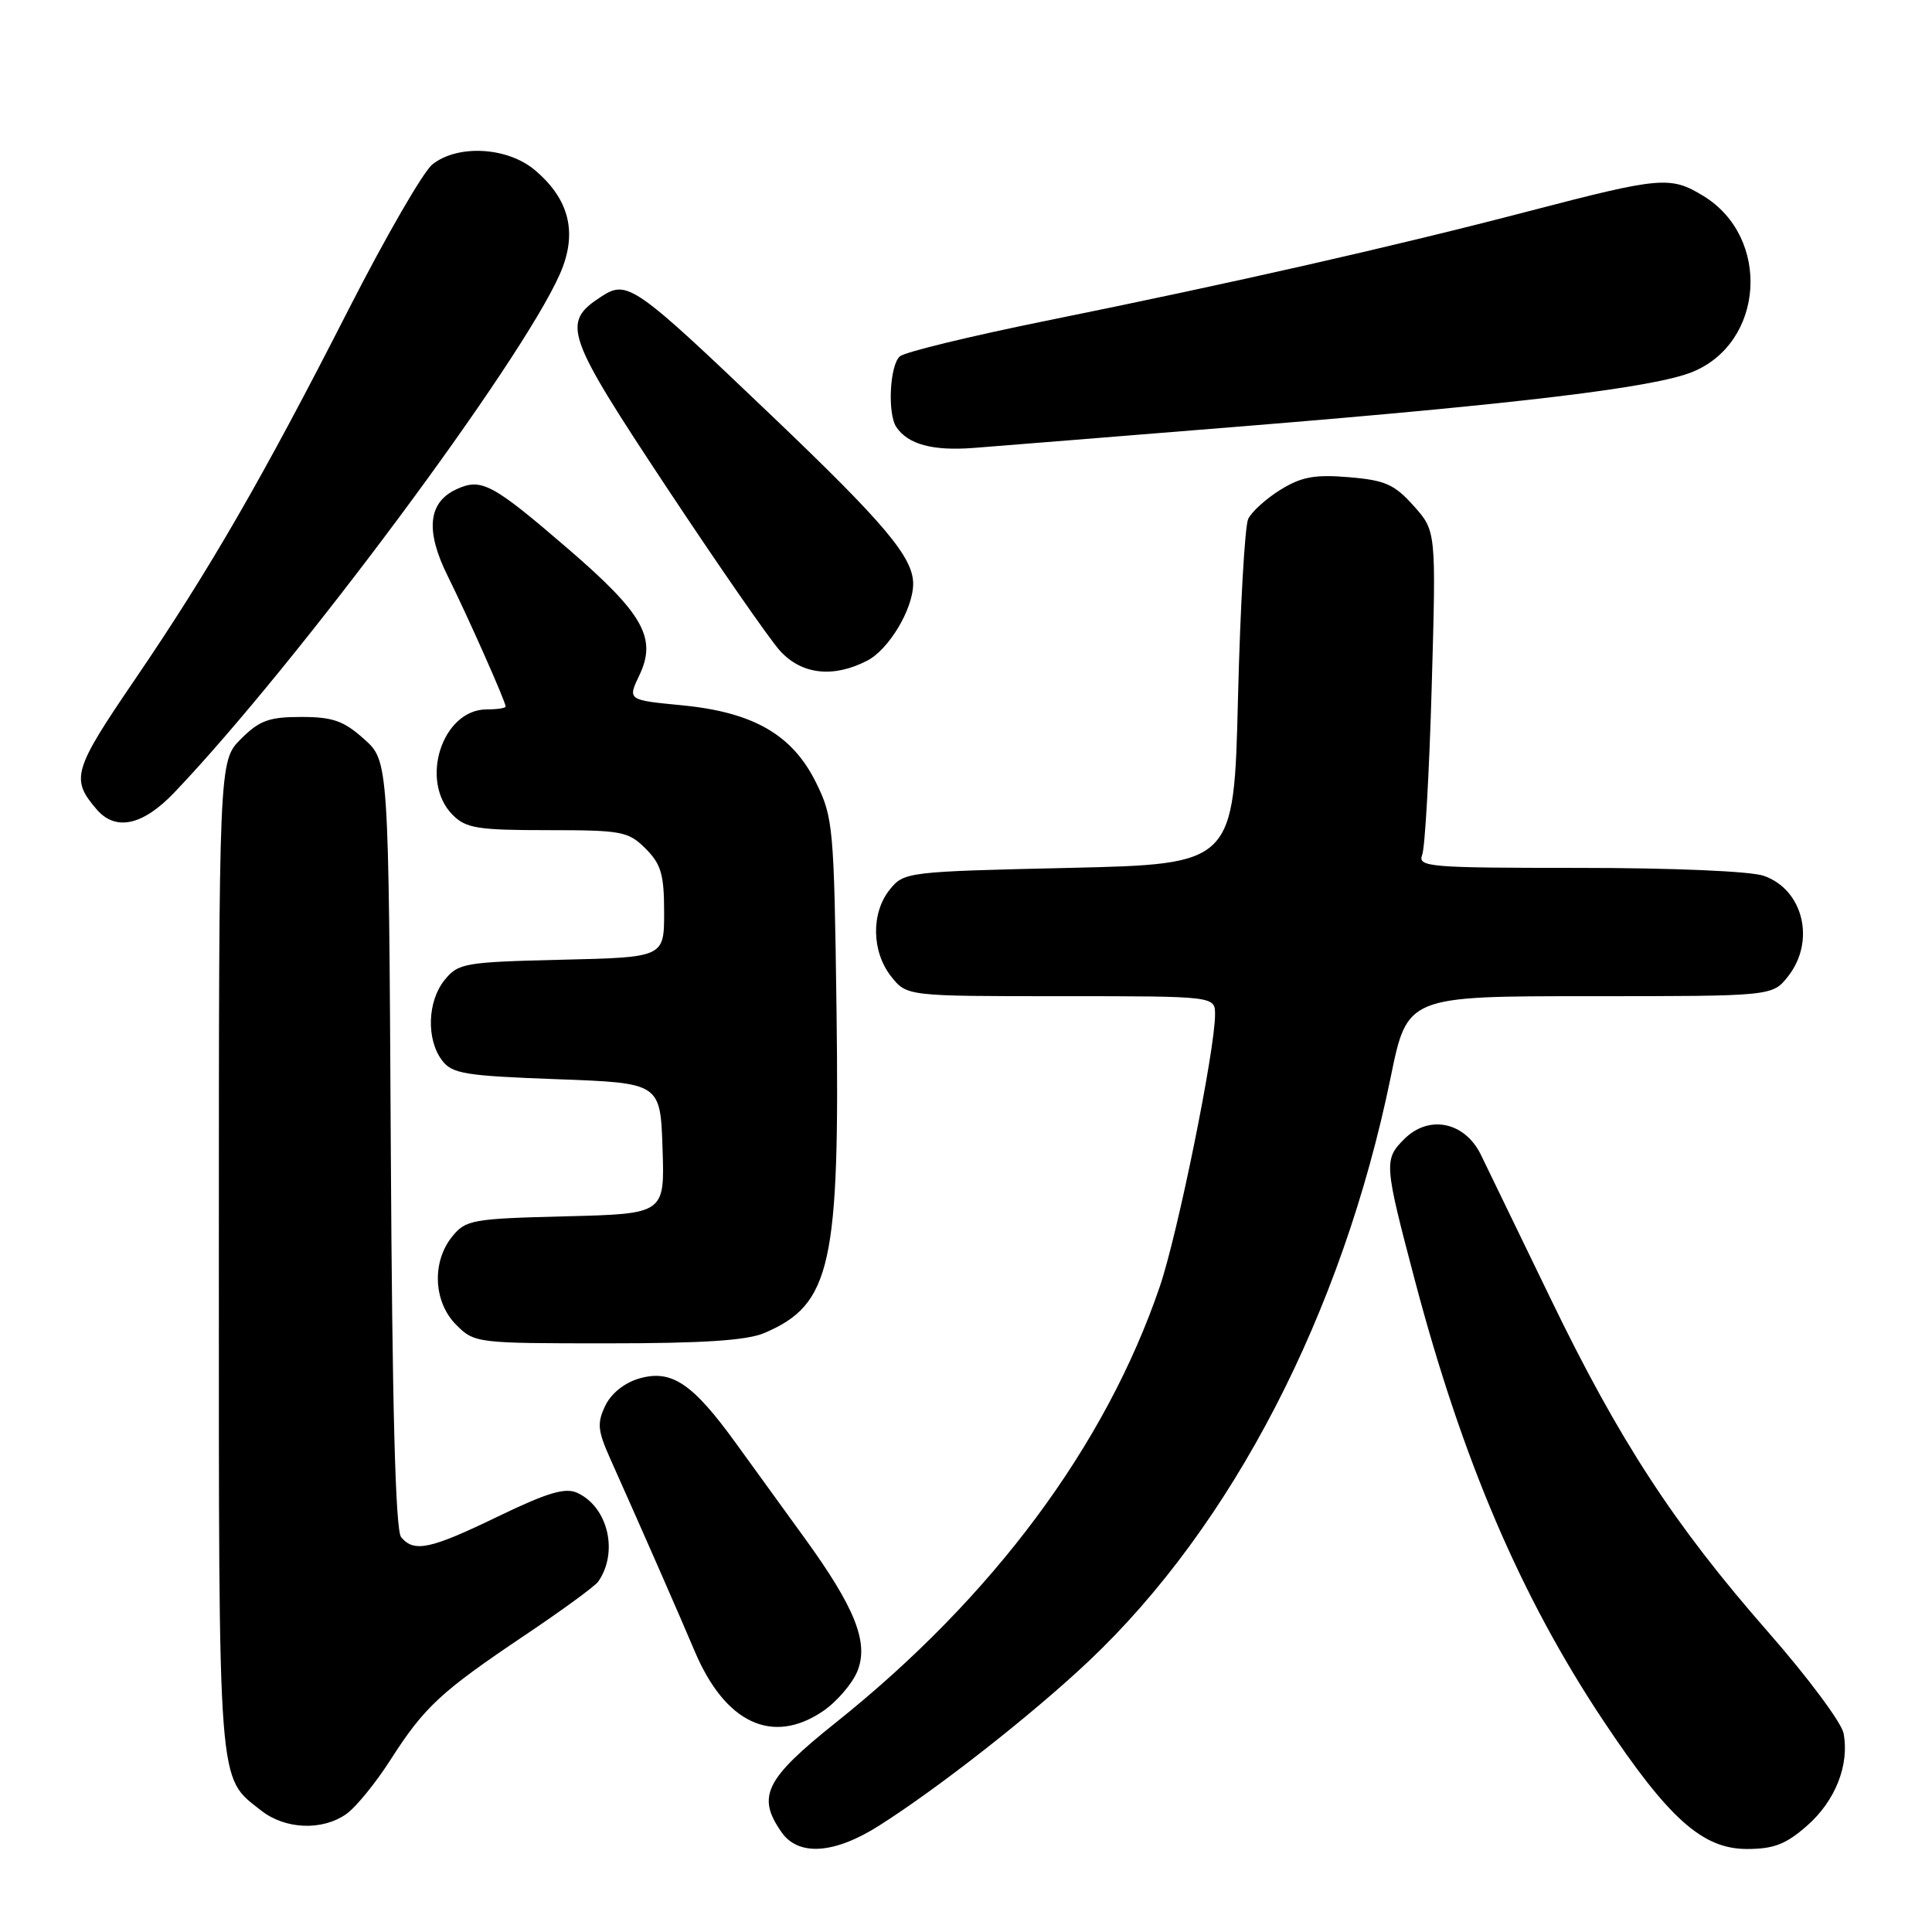 <?xml version="1.0" encoding="UTF-8" standalone="no"?>
<!DOCTYPE svg PUBLIC "-//W3C//DTD SVG 1.1//EN" "http://www.w3.org/Graphics/SVG/1.1/DTD/svg11.dtd" >
<svg xmlns="http://www.w3.org/2000/svg" xmlns:xlink="http://www.w3.org/1999/xlink" version="1.1" viewBox="0 0 256 256">
 <g >
 <path fill="currentColor"
d=" M 116.48 241.91 C 124.37 236.91 136.78 227.17 144.23 220.14 C 163.27 202.18 177.87 173.96 184.27 142.75 C 186.47 132.00 186.47 132.00 210.66 132.00 C 234.85 132.00 234.85 132.00 236.93 129.37 C 240.60 124.70 238.95 117.88 233.71 116.05 C 231.97 115.44 221.65 115.00 209.24 115.00 C 189.27 115.00 187.83 114.88 188.45 113.26 C 188.82 112.30 189.39 102.26 189.71 90.95 C 190.30 70.37 190.30 70.37 187.32 67.03 C 184.76 64.17 183.53 63.63 178.73 63.23 C 174.20 62.85 172.45 63.18 169.66 64.90 C 167.76 66.08 165.83 67.82 165.39 68.77 C 164.95 69.72 164.34 80.40 164.04 92.50 C 163.50 114.50 163.50 114.50 141.66 115.00 C 120.20 115.49 119.79 115.54 117.91 117.86 C 115.41 120.95 115.48 126.07 118.07 129.37 C 120.15 132.00 120.15 132.00 140.57 132.00 C 161.00 132.00 161.00 132.00 161.00 134.43 C 161.00 139.15 156.04 163.59 153.67 170.50 C 146.48 191.57 131.58 211.62 110.75 228.25 C 101.37 235.74 100.24 238.04 103.56 242.78 C 105.80 245.99 110.56 245.67 116.48 241.91 Z  M 239.44 241.92 C 243.20 238.62 245.08 233.85 244.28 229.66 C 244.00 228.24 239.52 222.22 234.32 216.29 C 221.84 202.06 214.55 190.88 205.44 172.03 C 201.31 163.49 197.16 154.93 196.22 153.00 C 194.07 148.63 189.33 147.67 186.06 150.94 C 183.36 153.64 183.41 154.24 187.45 169.55 C 193.76 193.45 201.51 211.57 212.45 228.00 C 221.09 240.98 225.59 245.00 231.47 245.00 C 235.03 245.00 236.64 244.38 239.44 241.92 Z  M 45.87 240.38 C 47.14 239.49 49.78 236.26 51.74 233.19 C 56.23 226.18 58.38 224.18 69.50 216.71 C 74.45 213.39 78.84 210.18 79.26 209.58 C 81.99 205.68 80.57 199.67 76.47 197.80 C 74.88 197.08 72.52 197.79 66.01 200.93 C 57.00 205.29 54.87 205.75 53.15 203.68 C 52.40 202.77 51.97 186.53 51.78 151.60 C 51.50 100.83 51.50 100.83 48.23 97.92 C 45.54 95.51 44.09 95.00 39.91 95.00 C 35.65 95.00 34.38 95.46 31.92 97.92 C 29.00 100.85 29.00 100.85 29.00 166.47 C 29.00 237.87 28.81 235.34 34.61 239.91 C 37.79 242.41 42.68 242.61 45.87 240.38 Z  M 109.03 226.75 C 110.86 225.51 112.92 223.12 113.61 221.44 C 115.15 217.64 113.30 213.01 106.55 203.71 C 104.07 200.29 100.02 194.71 97.56 191.30 C 91.78 183.30 89.00 181.43 84.72 182.65 C 82.76 183.21 80.99 184.63 80.21 186.25 C 79.10 188.56 79.19 189.54 80.83 193.22 C 85.29 203.20 89.96 213.85 92.04 218.77 C 96.08 228.33 102.34 231.27 109.03 226.75 Z  M 101.28 176.63 C 110.14 172.86 111.29 167.64 110.84 133.56 C 110.52 109.64 110.39 108.28 108.15 103.74 C 105.01 97.35 99.84 94.37 90.32 93.45 C 83.15 92.76 83.15 92.76 84.73 89.45 C 87.06 84.55 85.24 81.31 75.33 72.77 C 65.25 64.09 63.81 63.31 60.52 64.81 C 56.72 66.54 56.33 70.30 59.32 76.32 C 62.01 81.74 67.00 92.98 67.00 93.62 C 67.00 93.83 65.88 94.00 64.50 94.00 C 58.58 94.00 55.52 103.52 60.00 108.00 C 61.75 109.75 63.33 110.00 72.55 110.00 C 82.41 110.00 83.25 110.16 85.55 112.45 C 87.60 114.51 88.00 115.87 88.00 120.88 C 88.00 126.85 88.00 126.85 74.41 127.17 C 61.53 127.48 60.72 127.62 58.91 129.86 C 56.63 132.67 56.47 137.72 58.57 140.50 C 59.91 142.28 61.58 142.55 73.79 143.00 C 87.50 143.50 87.50 143.50 87.79 152.17 C 88.08 160.84 88.08 160.84 74.95 161.17 C 62.55 161.48 61.71 161.63 59.91 163.86 C 57.19 167.23 57.43 172.52 60.45 175.55 C 62.87 177.97 63.16 178.00 80.49 178.00 C 93.15 178.00 98.96 177.62 101.28 176.63 Z  M 23.14 104.97 C 39.39 87.90 68.97 48.11 74.18 36.33 C 76.57 30.92 75.49 26.43 70.86 22.53 C 67.22 19.48 60.69 19.11 57.31 21.77 C 56.10 22.72 51.10 31.38 46.19 41.00 C 34.85 63.25 27.75 75.55 17.84 90.09 C 9.68 102.06 9.34 103.22 12.81 107.25 C 15.33 110.18 18.94 109.39 23.14 104.97 Z  M 114.91 87.54 C 117.79 86.06 121.00 80.67 121.00 77.35 C 120.99 73.83 117.22 69.36 102.21 55.04 C 83.95 37.61 83.12 37.03 79.61 39.34 C 74.37 42.77 74.90 44.29 88.36 64.62 C 95.24 75.00 101.99 84.74 103.37 86.25 C 106.23 89.39 110.43 89.86 114.91 87.54 Z  M 165.00 56.46 C 201.26 53.51 219.06 51.36 224.19 49.31 C 233.80 45.46 234.70 31.45 225.70 25.96 C 221.35 23.31 220.08 23.42 202.67 27.96 C 184.80 32.63 163.44 37.48 138.50 42.53 C 128.60 44.54 119.94 46.64 119.25 47.21 C 117.90 48.33 117.57 54.81 118.77 56.59 C 120.32 58.88 123.56 59.76 128.93 59.36 C 131.99 59.12 148.22 57.82 165.00 56.46 Z "/>
</g>
</svg>